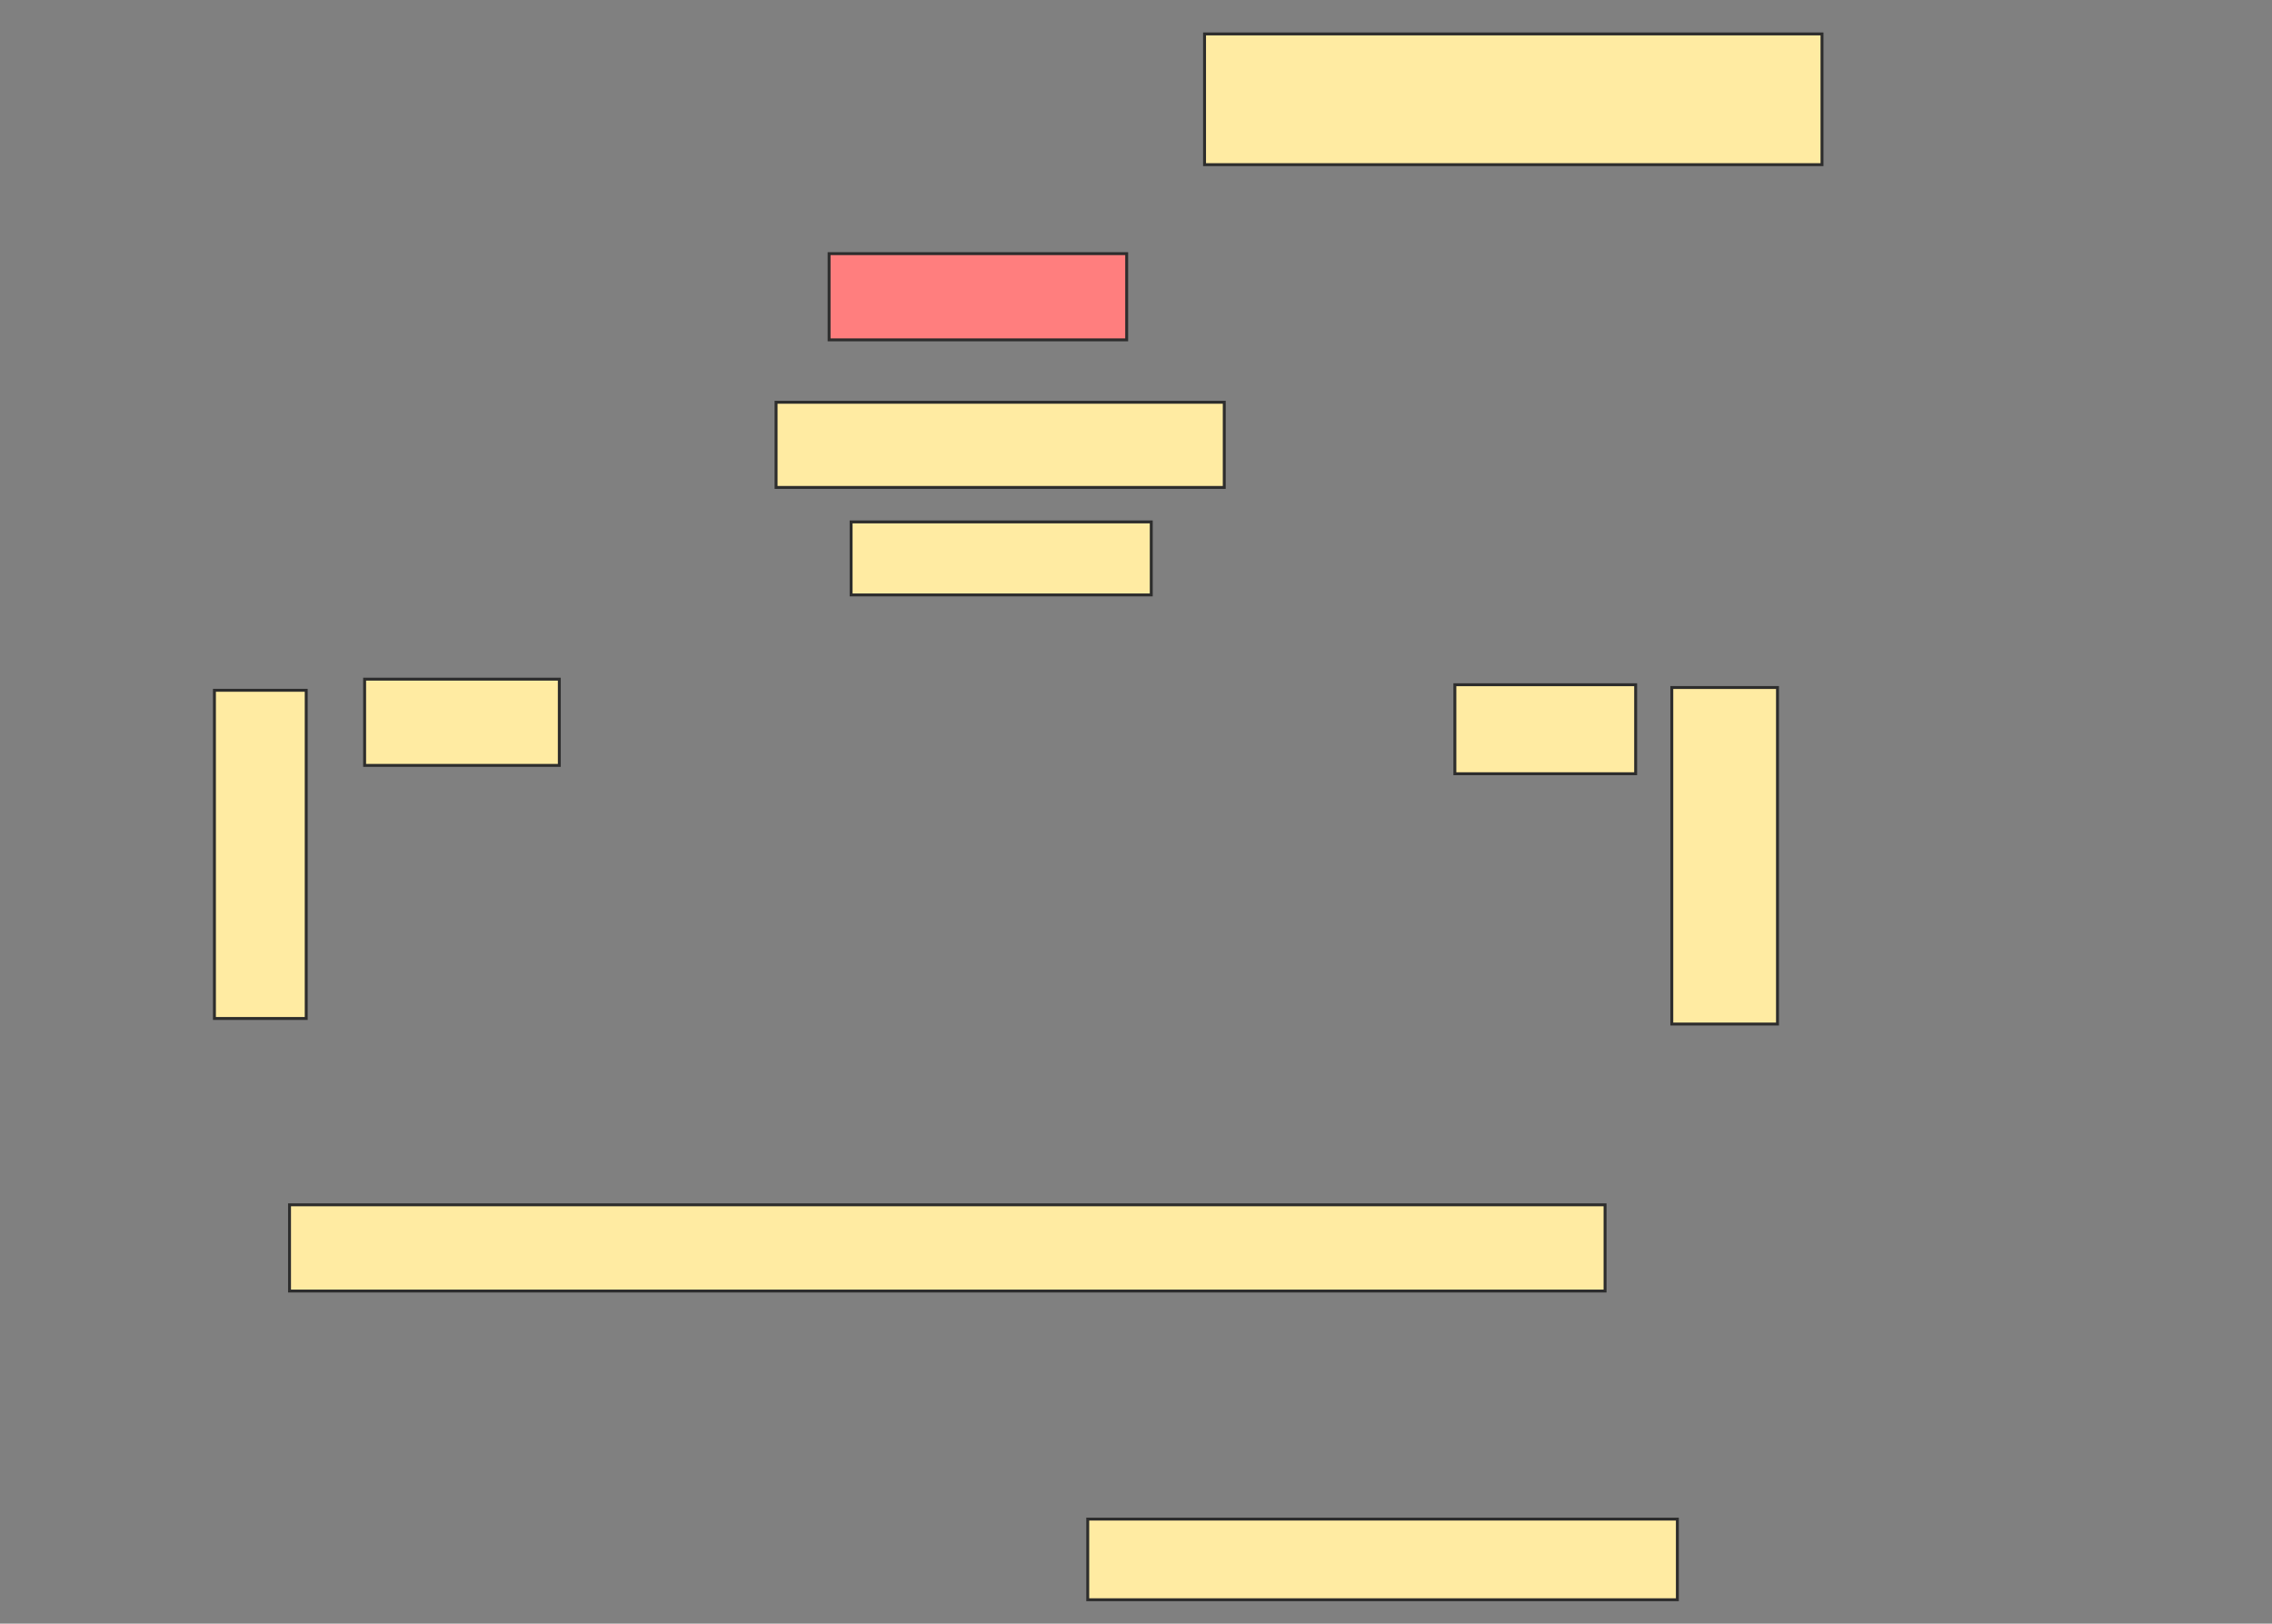 <svg xmlns="http://www.w3.org/2000/svg" width="778" height="556">
 <rect width="100%" height="100%" fill="#808080" stroke="none"/>
 <!-- Created with Image Occlusion Enhanced -->
 <g>
  <title>Labels</title>
 </g>
 <g>
  <title>Masks</title>
  <rect id="920b00015d5d425c9c26392378a631ad-ao-1" height="29.167" width="153.472" y="137.75" x="265.75" stroke="#2D2D2D" fill="#FFEBA2"/>
  <rect id="920b00015d5d425c9c26392378a631ad-ao-2" height="25" width="102.778" y="178.722" x="291.445" stroke="#2D2D2D" fill="#FFEBA2"/>
  <rect id="920b00015d5d425c9c26392378a631ad-ao-3" height="112.381" width="31.429" y="236.381" x="73.429" stroke="#2D2D2D" fill="#FFEBA2"/>
  <rect id="920b00015d5d425c9c26392378a631ad-ao-4" height="115.238" width="36.19" y="235.429" x="572.476" stroke="#2D2D2D" fill="#FFEBA2"/>
  <rect id="920b00015d5d425c9c26392378a631ad-ao-5" height="29.524" width="66.667" y="232.571" x="124.857" stroke="#2D2D2D" fill="#FFEBA2"/>
  <rect id="920b00015d5d425c9c26392378a631ad-ao-6" height="30.476" width="61.905" y="234.476" x="498.19" stroke="#2D2D2D" fill="#FFEBA2"/>
  <rect id="920b00015d5d425c9c26392378a631ad-ao-7" height="29.524" width="101.905" y="86.857" x="283.905" stroke="#2D2D2D" fill="#FF7E7E" class="qshape"/>
  <rect id="920b00015d5d425c9c26392378a631ad-ao-8" height="44.762" width="211.429" y="11.619" x="412.476" stroke="#2D2D2D" fill="#FFEBA2"/>
  <rect id="920b00015d5d425c9c26392378a631ad-ao-9" height="27.619" width="201.905" y="520.191" x="372.476" stroke="#2D2D2D" fill="#FFEBA2"/>
  <rect id="920b00015d5d425c9c26392378a631ad-ao-10" height="29.524" width="450.476" y="412.571" x="99.143" stroke="#2D2D2D" fill="#FFEBA2"/>
 </g>
</svg>